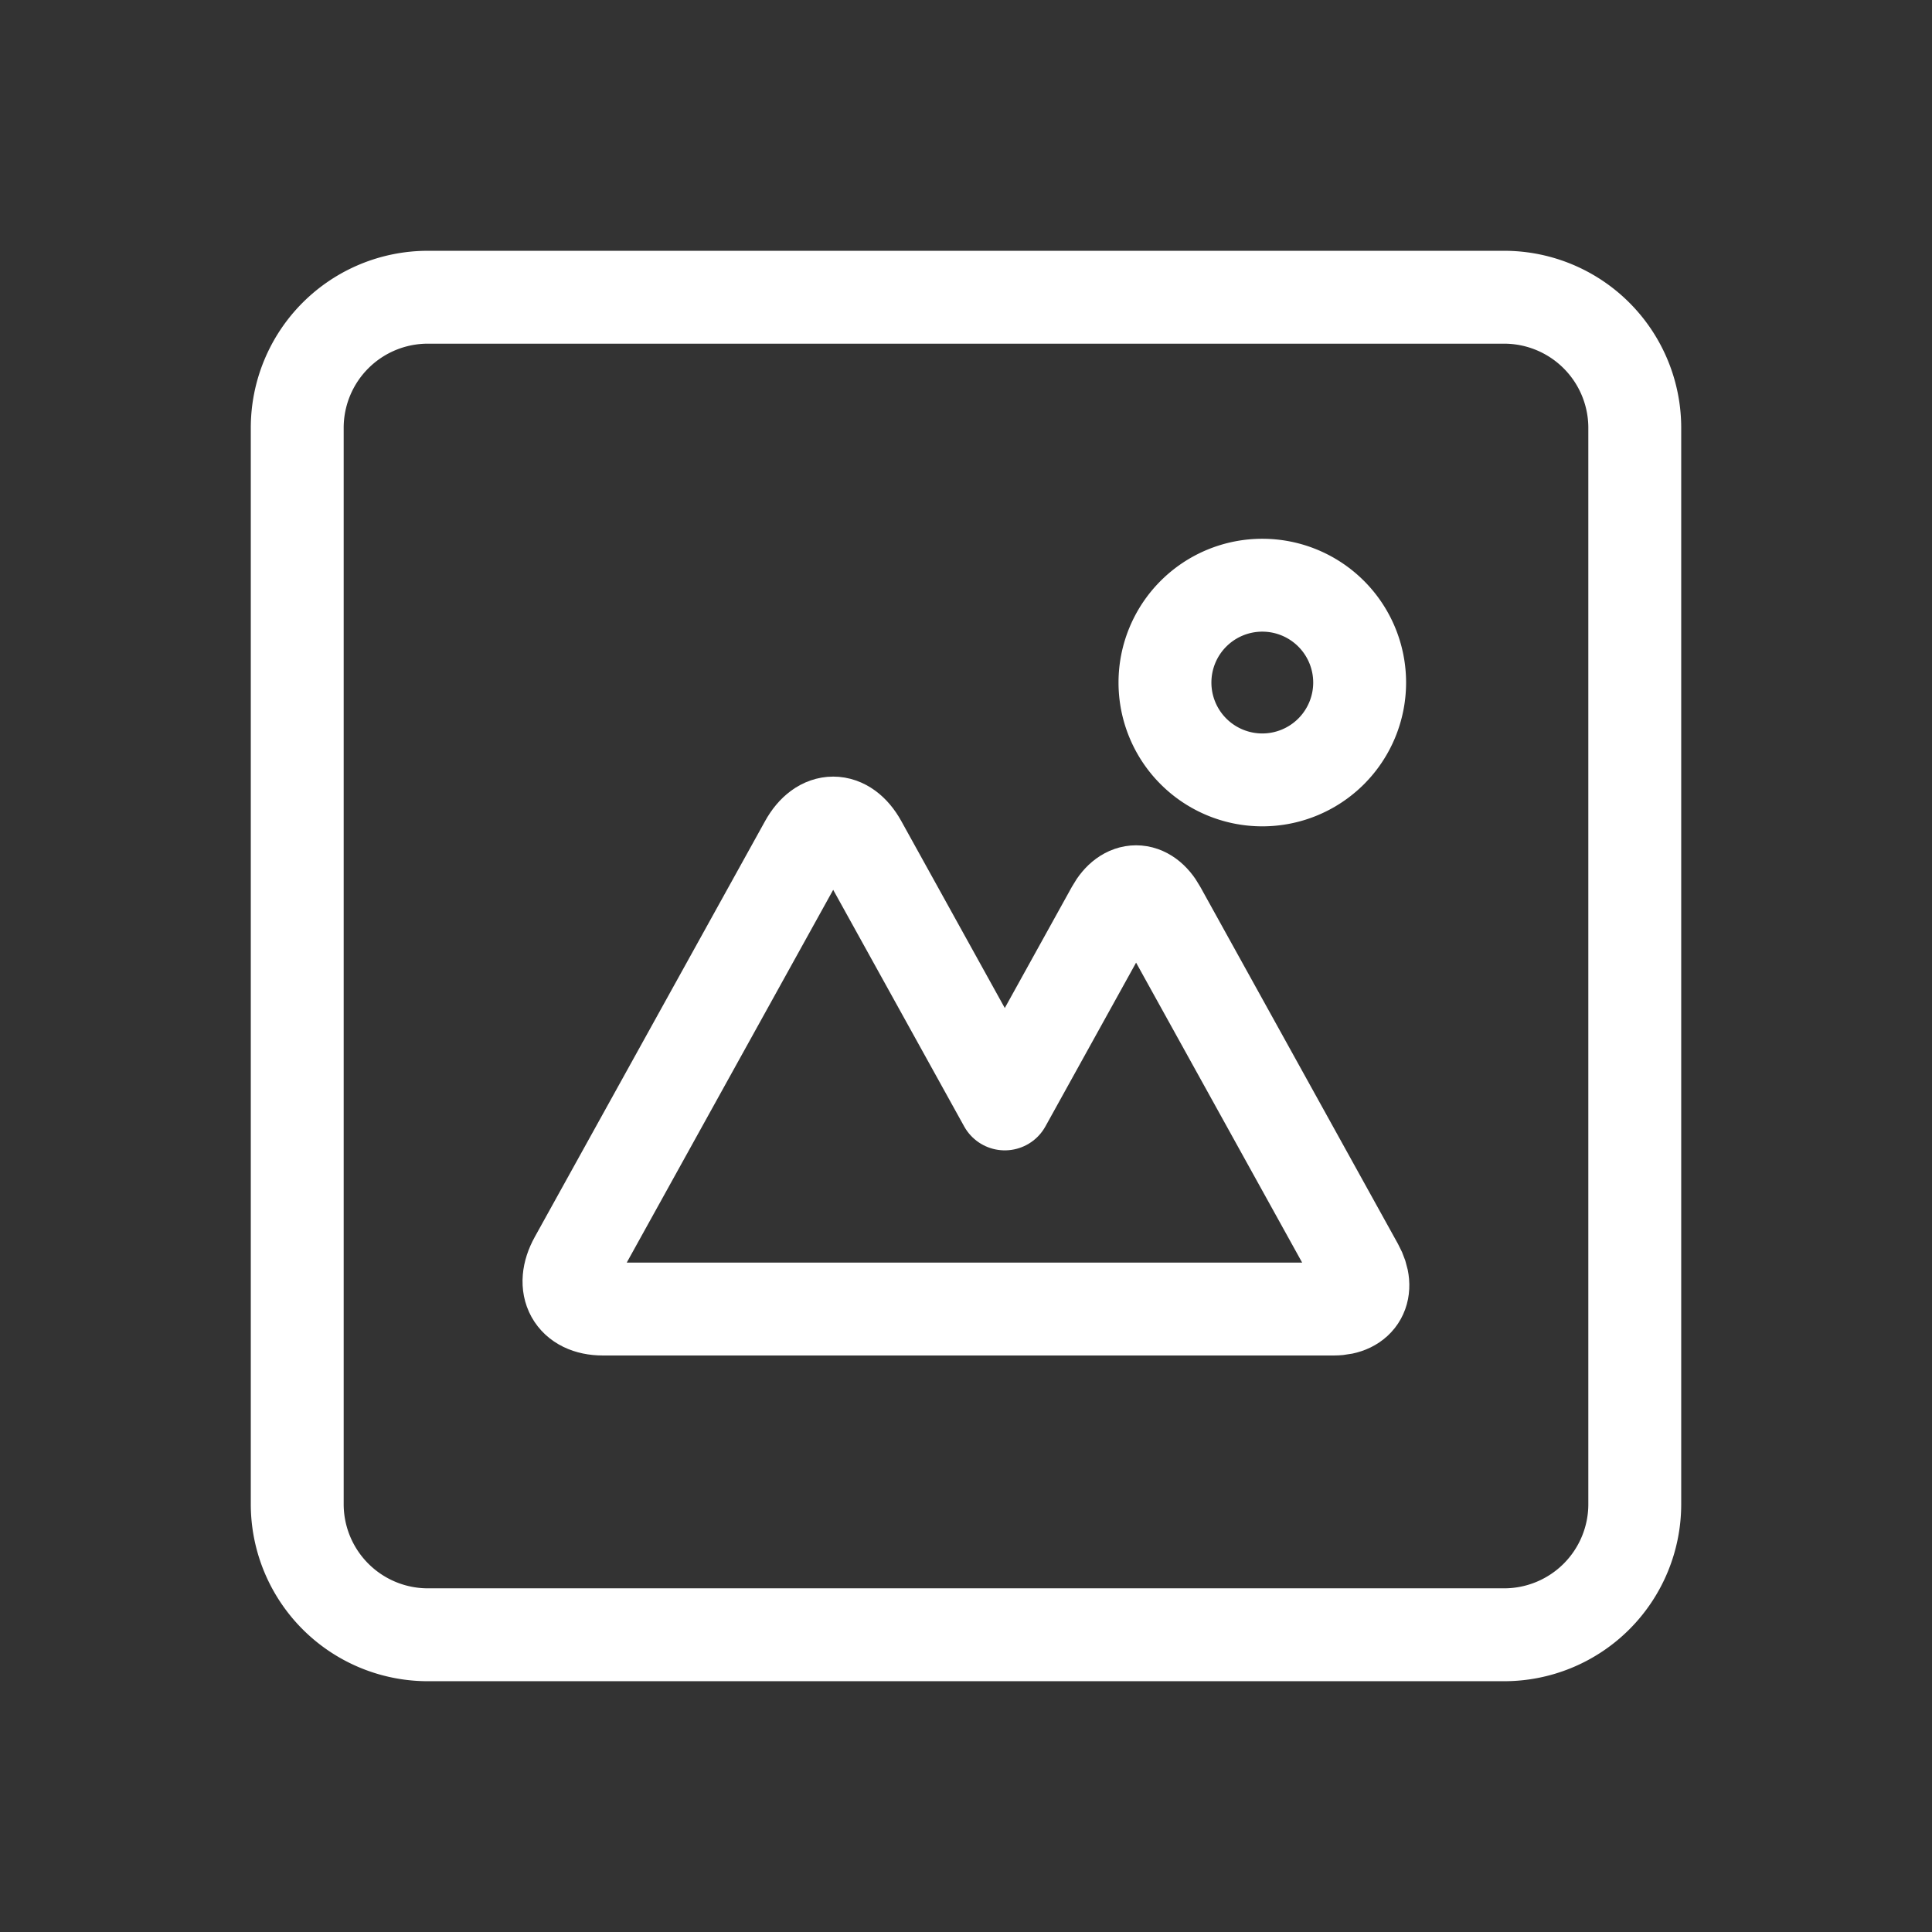<svg id="시설" xmlns="http://www.w3.org/2000/svg" width="52" height="52" viewBox="0 0 52 52">
  <rect x="0" y="0" width="52" height="52" fill="#333333" stroke="none"/>
  <rect id="사각형_7076" data-name="사각형 7076" width="52" height="52" fill="none"/>
  <g id="그룹_9438" data-name="그룹 9438" transform="translate(-1373.725 -1255.725)">
    <path id="사각형_7075" data-name="사각형 7075" d="M3.516,0H32.483A3.517,3.517,0,0,1,36,3.517V32.484A3.516,3.516,0,0,1,32.484,36H3.517A3.517,3.517,0,0,1,0,32.483V3.516A3.516,3.516,0,0,1,3.516,0Z" transform="translate(1381.725 1263.725)" fill="none" stroke="#fff" stroke-linecap="round" stroke-linejoin="round" stroke-width="2.5"/>
    <path id="패스_10956" data-name="패스 10956" d="M145.464,360.883l-5.322-9.613c-.349-.63-.919-.63-1.268,0l-2.9,5.238-3.88-7.009c-.406-.734-1.07-.734-1.477,0l-6.2,11.195c-.406.734-.073,1.335.738,1.335H144.83C145.527,362.029,145.812,361.513,145.464,360.883Z" transform="translate(1264.795 928.929)" fill="none" stroke="#fff" stroke-linecap="round" stroke-linejoin="round" stroke-width="2.5"/>
    <path id="패스_10957" data-name="패스 10957" d="M151.82,342.57a2.62,2.62,0,1,1-2.62-2.62A2.62,2.62,0,0,1,151.82,342.57Z" transform="translate(1258.5 931.526)" fill="none" stroke="#fff" stroke-linecap="round" stroke-linejoin="round" stroke-width="2.5"/>
  </g>
</svg>
